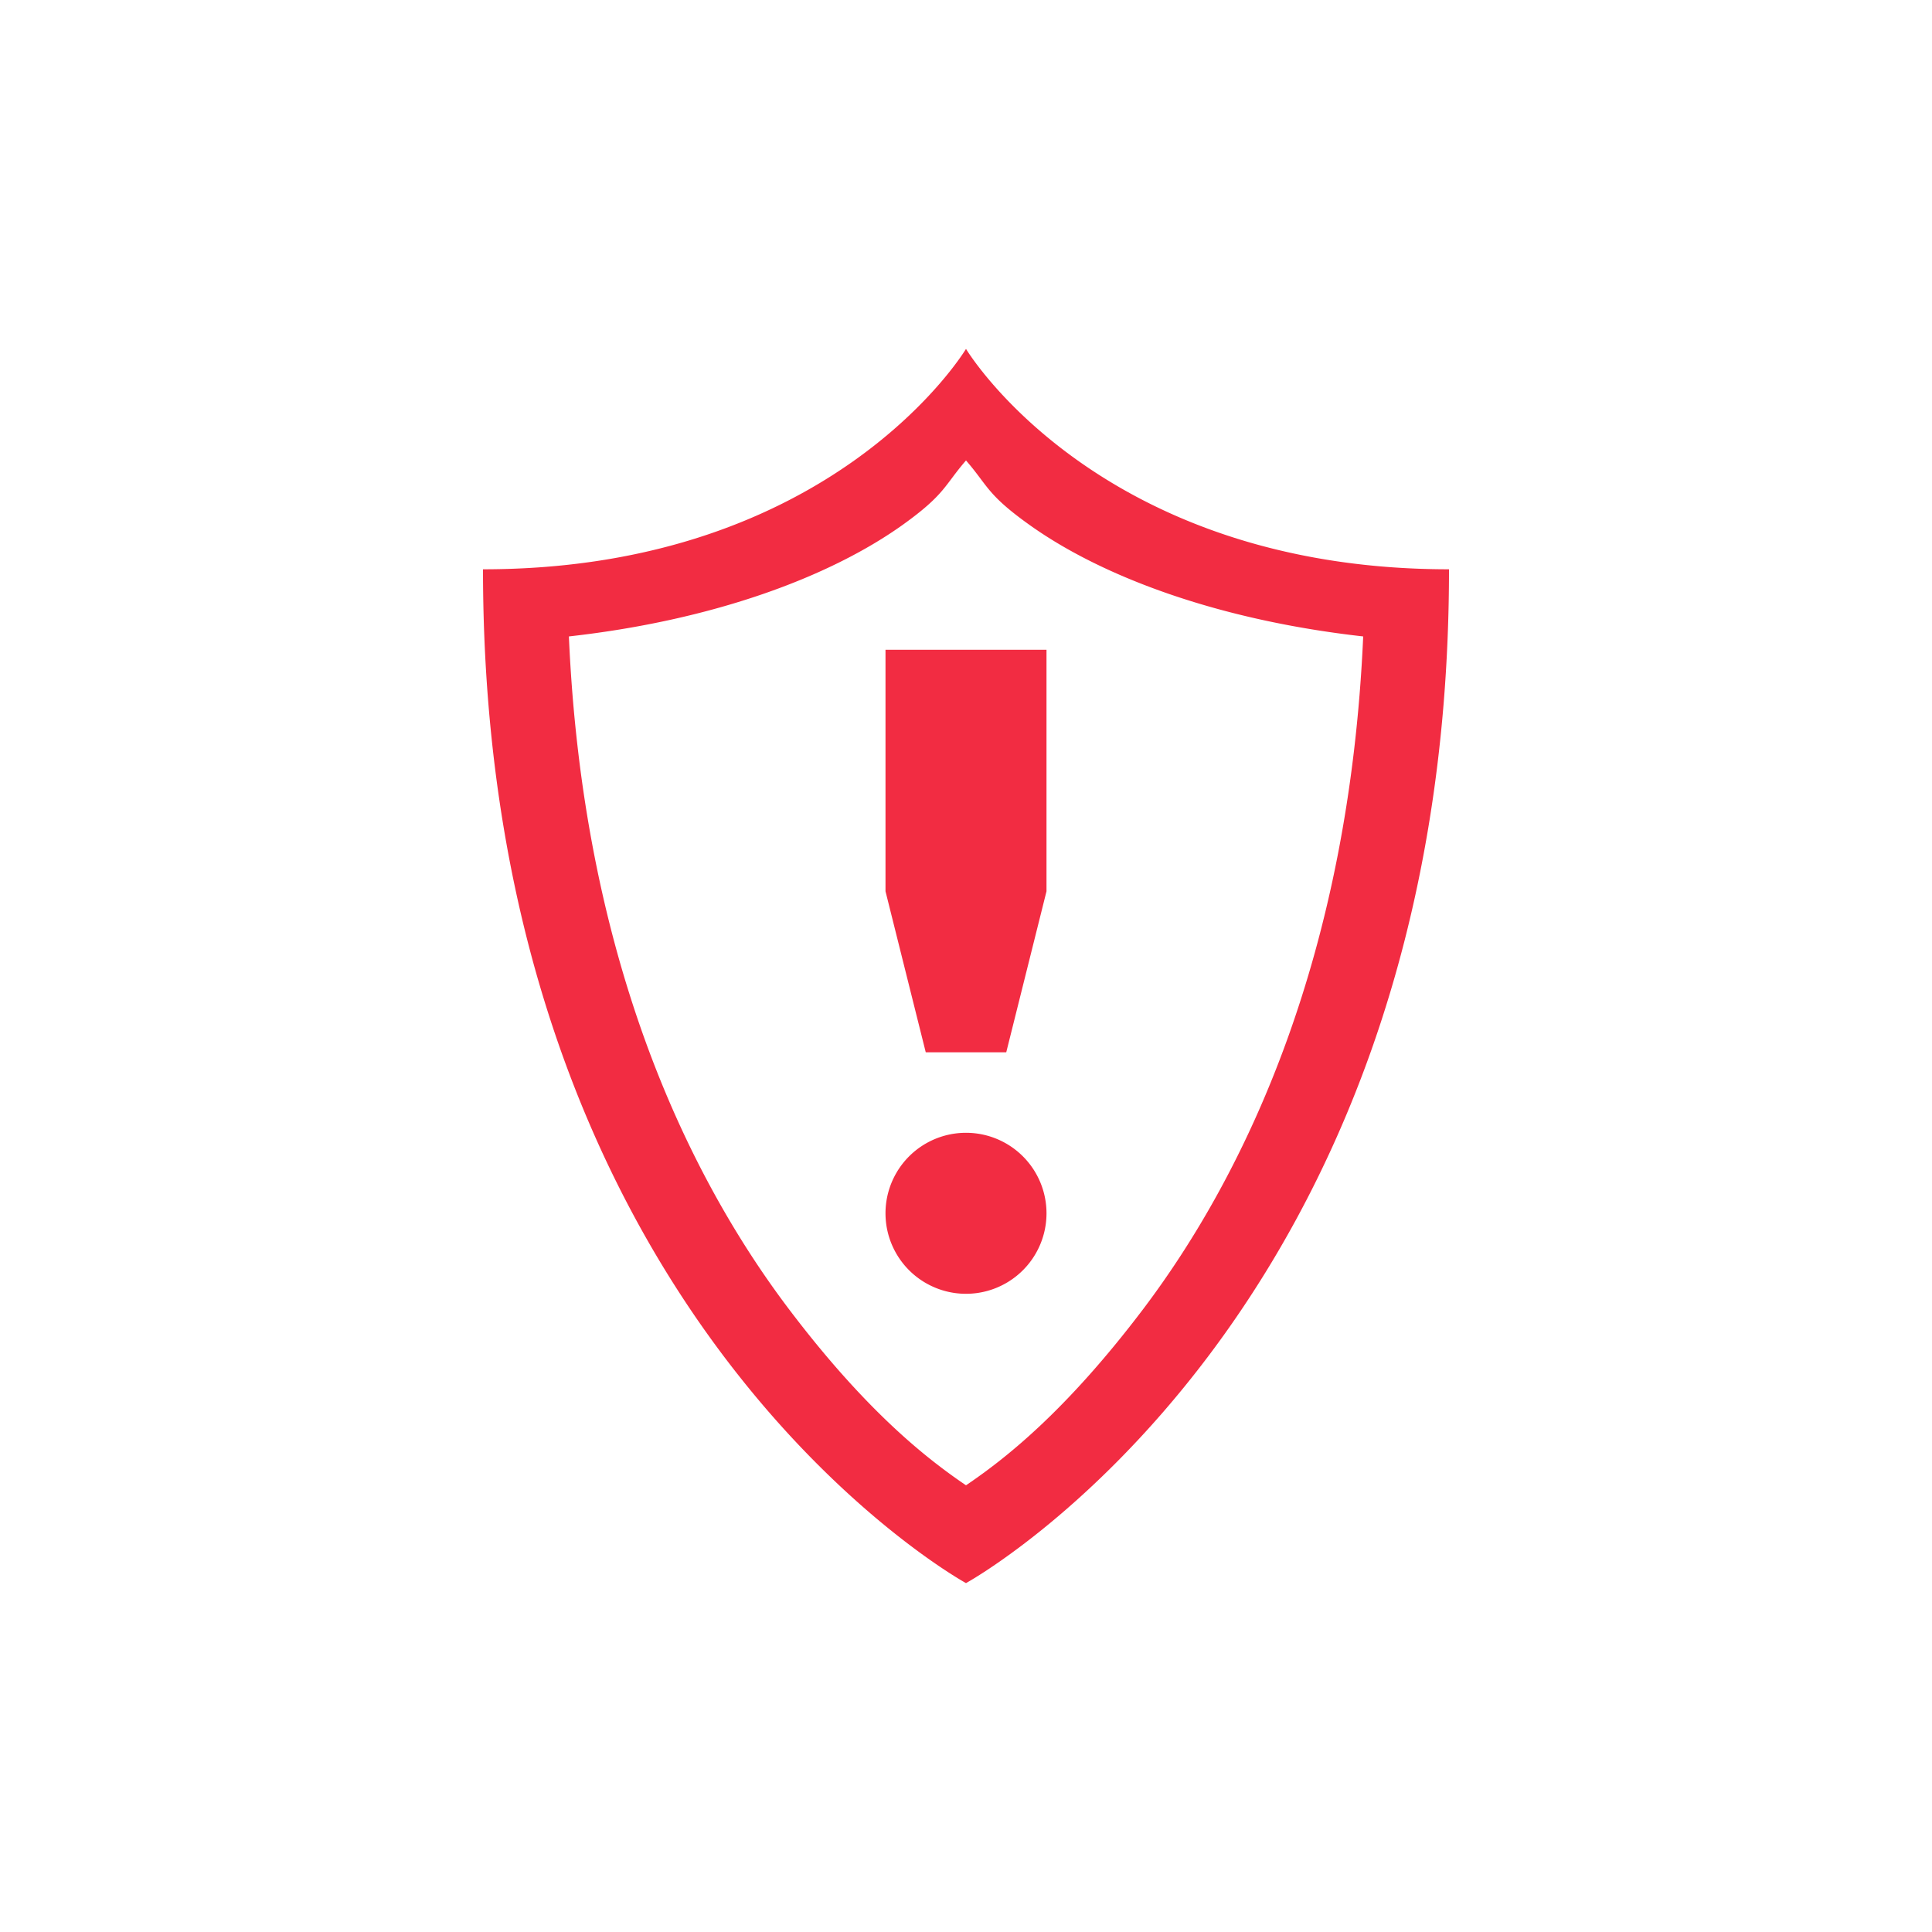 <?xml version="1.0" encoding="UTF-8" standalone="no"?>
<svg
   xmlns:dc="http://purl.org/dc/elements/1.1/"
   xmlns:cc="http://creativecommons.org/ns#"
   xmlns:rdf="http://www.w3.org/1999/02/22-rdf-syntax-ns#"
   xmlns:svg="http://www.w3.org/2000/svg"
   xmlns="http://www.w3.org/2000/svg"
   xmlns:sodipodi="http://sodipodi.sourceforge.net/DTD/sodipodi-0.dtd"
   xmlns:inkscape="http://www.inkscape.org/namespaces/inkscape"
   height="24"
   width="24"
   version="1.1"
   id="svg4"
   sodipodi:docname="security-low.svg"
   inkscape:version="0.92.3 (2405546, 2018-03-11)">
  <defs
     id="defs8" />
  <sodipodi:namedview
     pagecolor="#ffffff"
     bordercolor="#666666"
     borderopacity="1"
     objecttolerance="10"
     gridtolerance="10"
     guidetolerance="10"
     inkscape:pageopacity="0"
     inkscape:pageshadow="2"
     inkscape:window-width="640"
     inkscape:window-height="480"
     id="namedview6"
     showgrid="true"
     inkscape:zoom="25.809398"
     inkscape:cx="4.8642136"
     inkscape:cy="8.0559015"
     inkscape:current-layer="svg4">
    <inkscape:grid
       type="xygrid"
       id="grid817" />
  </sodipodi:namedview>
  <path
     class="error"
     d="m 12,4.334 c 0,0 -1.636,2.738 -6,2.738 0,9.31 6,12.594 6,12.594 0,0 6,-3.284 6,-12.594 -4.364,0 -6,-2.738 -6,-2.738 z m 0,1.386 c 0.272,0.312 0.257,0.42 0.781,0.795 0.912,0.654 2.362,1.19 4.153,1.391 -0.174,3.943 -1.439,6.642 -2.73,8.352 C 13.222,17.556 12.464,18.136 12,18.451 11.537,18.136 10.778,17.556 9.797,16.258 8.505,14.548 7.24,11.849 7.067,7.906 8.857,7.706 10.307,7.169 11.219,6.516 11.743,6.139 11.729,6.033 12,5.72 Z m -1,2.352 v 3 l 0.5,2 h 1 l 0.5,-2 v -3 z m 1,6 a 1,1 0 1 0 0,2 1,1 0 0 0 0,-2 z"
     style="color:#000000;overflow:visible;fill:#f22c42;marker:none"
     overflow="visible"
     id="path2"
     inkscape:connector-curvature="0" />
</svg>
